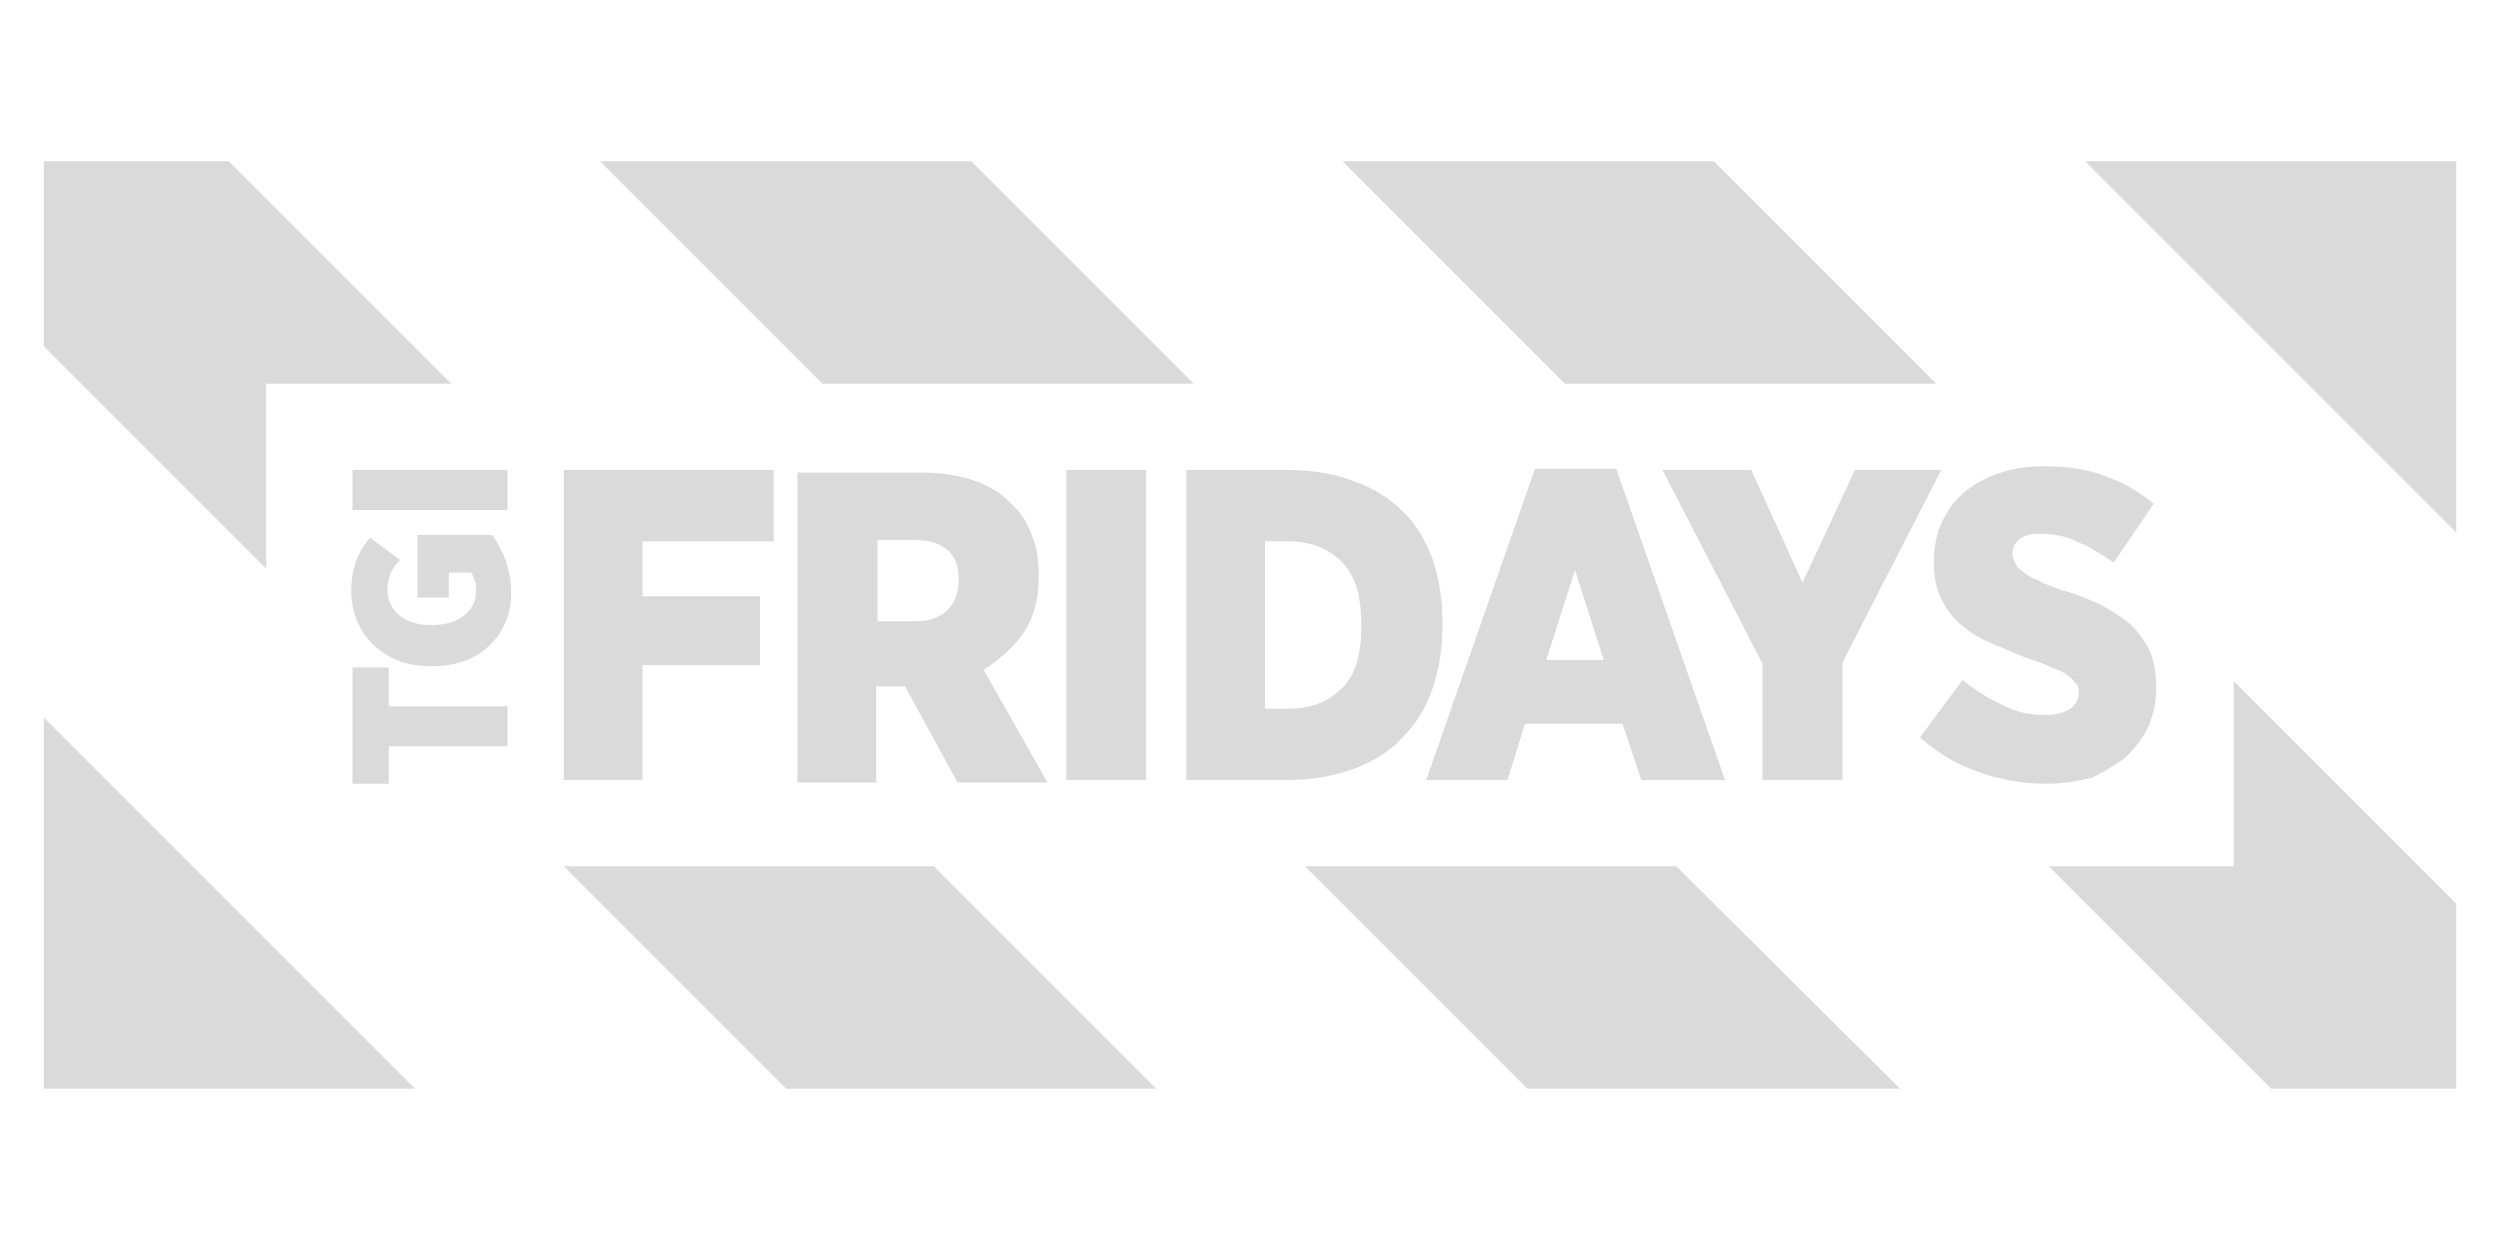 <?xml version="1.0" encoding="utf-8"?>
<!-- Generator: Adobe Illustrator 25.3.1, SVG Export Plug-In . SVG Version: 6.00 Build 0)  -->
<svg version="1.1" id="Layer_2" xmlns="http://www.w3.org/2000/svg" xmlns:xlink="http://www.w3.org/1999/xlink" x="0px" y="0px"
	 viewBox="0 0 200 100" style="enable-background:new 0 0 200 100;" xml:space="preserve">
<style type="text/css">
	.st0{fill:#DADADA;}
</style>
<polygon id="XMLID_3_" class="st0" points="3.5,87.1 33.2,87.1 3.5,57.4 "/>
<polygon id="XMLID_4_" class="st0" points="196.5,12.9 166.8,12.9 196.5,42.6 "/>
<polygon id="XMLID_5_" class="st0" points="45.1,69.3 62.9,87.1 92.5,87.1 74.7,69.3 "/>
<polygon id="XMLID_6_" class="st0" points="3.5,12.9 3.5,27.7 21.3,45.5 21.3,30.7 36.1,30.7 18.3,12.9 "/>
<polygon id="XMLID_7_" class="st0" points="196.5,72.3 178.7,54.5 178.7,69.3 163.9,69.3 181.7,87.1 196.5,87.1 "/>
<polygon id="XMLID_8_" class="st0" points="154.9,30.7 137.1,12.9 107.4,12.9 125.2,30.7 "/>
<polygon id="XMLID_9_" class="st0" points="95.5,30.7 77.7,12.9 48,12.9 65.8,30.7 95.5,30.7 "/>
<polygon id="XMLID_10_" class="st0" points="104.4,69.3 122.2,87.1 152,87.1 134.1,69.3 "/>
<polygon id="XMLID_26_" class="st0" points="45.1,62.4 51.4,62.4 51.4,53.2 60.8,53.2 60.8,47.7 51.4,47.7 51.4,43.3 61.9,43.3 
	61.9,37.6 45.1,37.6 "/>
<path id="XMLID_29_" class="st0" d="M76.7,46.4c0,1-0.3,1.8-0.9,2.4c-0.6,0.6-1.5,0.9-2.5,0.9h-3.1v-6.5h3.1c1.1,0,1.9,0.3,2.5,0.8
	C76.4,44.5,76.7,45.3,76.7,46.4L76.7,46.4L76.7,46.4z M81.9,50.6c0.8-1.2,1.2-2.7,1.2-4.5V46c0-1.3-0.2-2.4-0.6-3.3
	c-0.4-1-0.9-1.8-1.6-2.4c-1.6-1.7-4.1-2.5-7.4-2.5h-9.7v24.8h6.3v-7.7h2.3l4.2,7.7h7.2l-5.1-9C80,52.7,81.1,51.8,81.9,50.6"/>
<rect id="XMLID_30_" x="85.3" y="37.6" class="st0" width="6.4" height="24.8"/>
<path id="XMLID_33_" class="st0" d="M108.9,50.2c0,2.2-0.5,3.9-1.6,4.9c-1.1,1.1-2.5,1.6-4.3,1.6h-1.8V43.3h1.8
	c1.7,0,3.2,0.5,4.3,1.6c1.1,1.1,1.6,2.7,1.6,5V50.2z M115.4,50.1v-0.4c0-1.8-0.3-3.5-0.8-5c-0.6-1.5-1.3-2.8-2.4-3.8
	c-1.1-1.1-2.4-1.9-3.9-2.4c-1.5-0.6-3.3-0.9-5.3-0.9h-8.1v24.8h8c2,0,3.8-0.3,5.4-0.9c1.6-0.6,2.9-1.4,3.9-2.5
	c1.1-1.1,1.9-2.4,2.4-3.9C115.1,53.6,115.4,52,115.4,50.1"/>
<path id="XMLID_36_" class="st0" d="M123.7,52.8l2.3-7.2l2.3,7.2H123.7z M122.8,37.5l-8.7,24.9h6.5l1.4-4.5h7.8l1.5,4.5h6.7
	l-8.7-24.9H122.8z"/>
<polygon id="XMLID_37_" class="st0" points="148.4,37.6 144.2,46.6 140.1,37.6 133,37.6 141,53.1 141,62.4 147.4,62.4 147.4,53 
	155.3,37.6 "/>
<path id="XMLID_38_" class="st0" d="M169.9,60.7c0.8-0.7,1.4-1.5,1.9-2.4c0.4-0.9,0.7-2,0.7-3.3v-0.1c0-1.1-0.2-2-0.5-2.8
	c-0.4-0.8-0.9-1.5-1.5-2.1c-0.7-0.6-1.5-1.1-2.4-1.6c-0.9-0.4-2-0.9-3.2-1.2c-0.8-0.3-1.4-0.5-1.9-0.8c-0.5-0.2-0.9-0.4-1.2-0.7
	c-0.3-0.2-0.5-0.4-0.6-0.7c-0.1-0.2-0.2-0.4-0.2-0.7v0c0-0.5,0.2-0.9,0.6-1.2c0.4-0.3,0.9-0.4,1.7-0.4c1,0,2,0.2,3,0.7
	c1,0.4,1.9,1,2.8,1.6l3.2-4.7c-1.3-1.1-2.7-1.8-4.1-2.3c-1.5-0.5-3-0.7-4.7-0.7c-1.3,0-2.6,0.2-3.7,0.6c-1.1,0.4-2,0.9-2.8,1.6
	c-0.8,0.7-1.3,1.5-1.7,2.4c-0.4,0.9-0.6,2-0.6,3.1V45c0,1.1,0.2,2.1,0.6,2.9c0.4,0.8,0.9,1.5,1.6,2.1c0.7,0.6,1.5,1.1,2.5,1.5
	c1,0.4,2,0.9,3.2,1.3c0.7,0.2,1.3,0.5,1.8,0.7c0.5,0.2,0.9,0.4,1.1,0.6c0.3,0.2,0.4,0.4,0.6,0.6s0.2,0.4,0.2,0.7v0
	c0,0.5-0.2,1-0.7,1.3c-0.4,0.3-1.1,0.5-1.9,0.5c-1.2,0-2.4-0.2-3.5-0.8c-1.1-0.5-2.2-1.2-3.2-2l-3.4,4.6c1.5,1.3,3,2.2,4.8,2.8
	c1.7,0.6,3.5,0.9,5.3,0.9c1.3,0,2.5-0.2,3.7-0.5C168.2,61.8,169.1,61.3,169.9,60.7"/>
<polygon id="XMLID_39_" class="st0" points="31.1,53.4 28.2,53.4 28.2,62.7 31.1,62.7 31.1,59.7 40.6,59.7 40.6,56.5 31.1,56.5 "/>
<path id="XMLID_40_" class="st0" d="M33.4,42.8v5h2.5v-2h1.8c0.2,0.4,0.4,0.8,0.4,1.4c0,1.6-1.3,2.8-3.5,2.8h-0.2
	c-2.1,0-3.4-1.2-3.4-2.8c0-1.1,0.4-1.8,1-2.4l-2.4-1.8c-1,1.2-1.5,2.5-1.5,4.3c0,3.4,2.6,6,6.3,6h0.2c3.9,0,6.3-2.6,6.3-5.9
	c0-1.9-0.7-3.4-1.5-4.6H33.4L33.4,42.8z"/>
<rect id="XMLID_41_" x="28.2" y="37.6" class="st0" width="12.4" height="3.2"/>
</svg>
